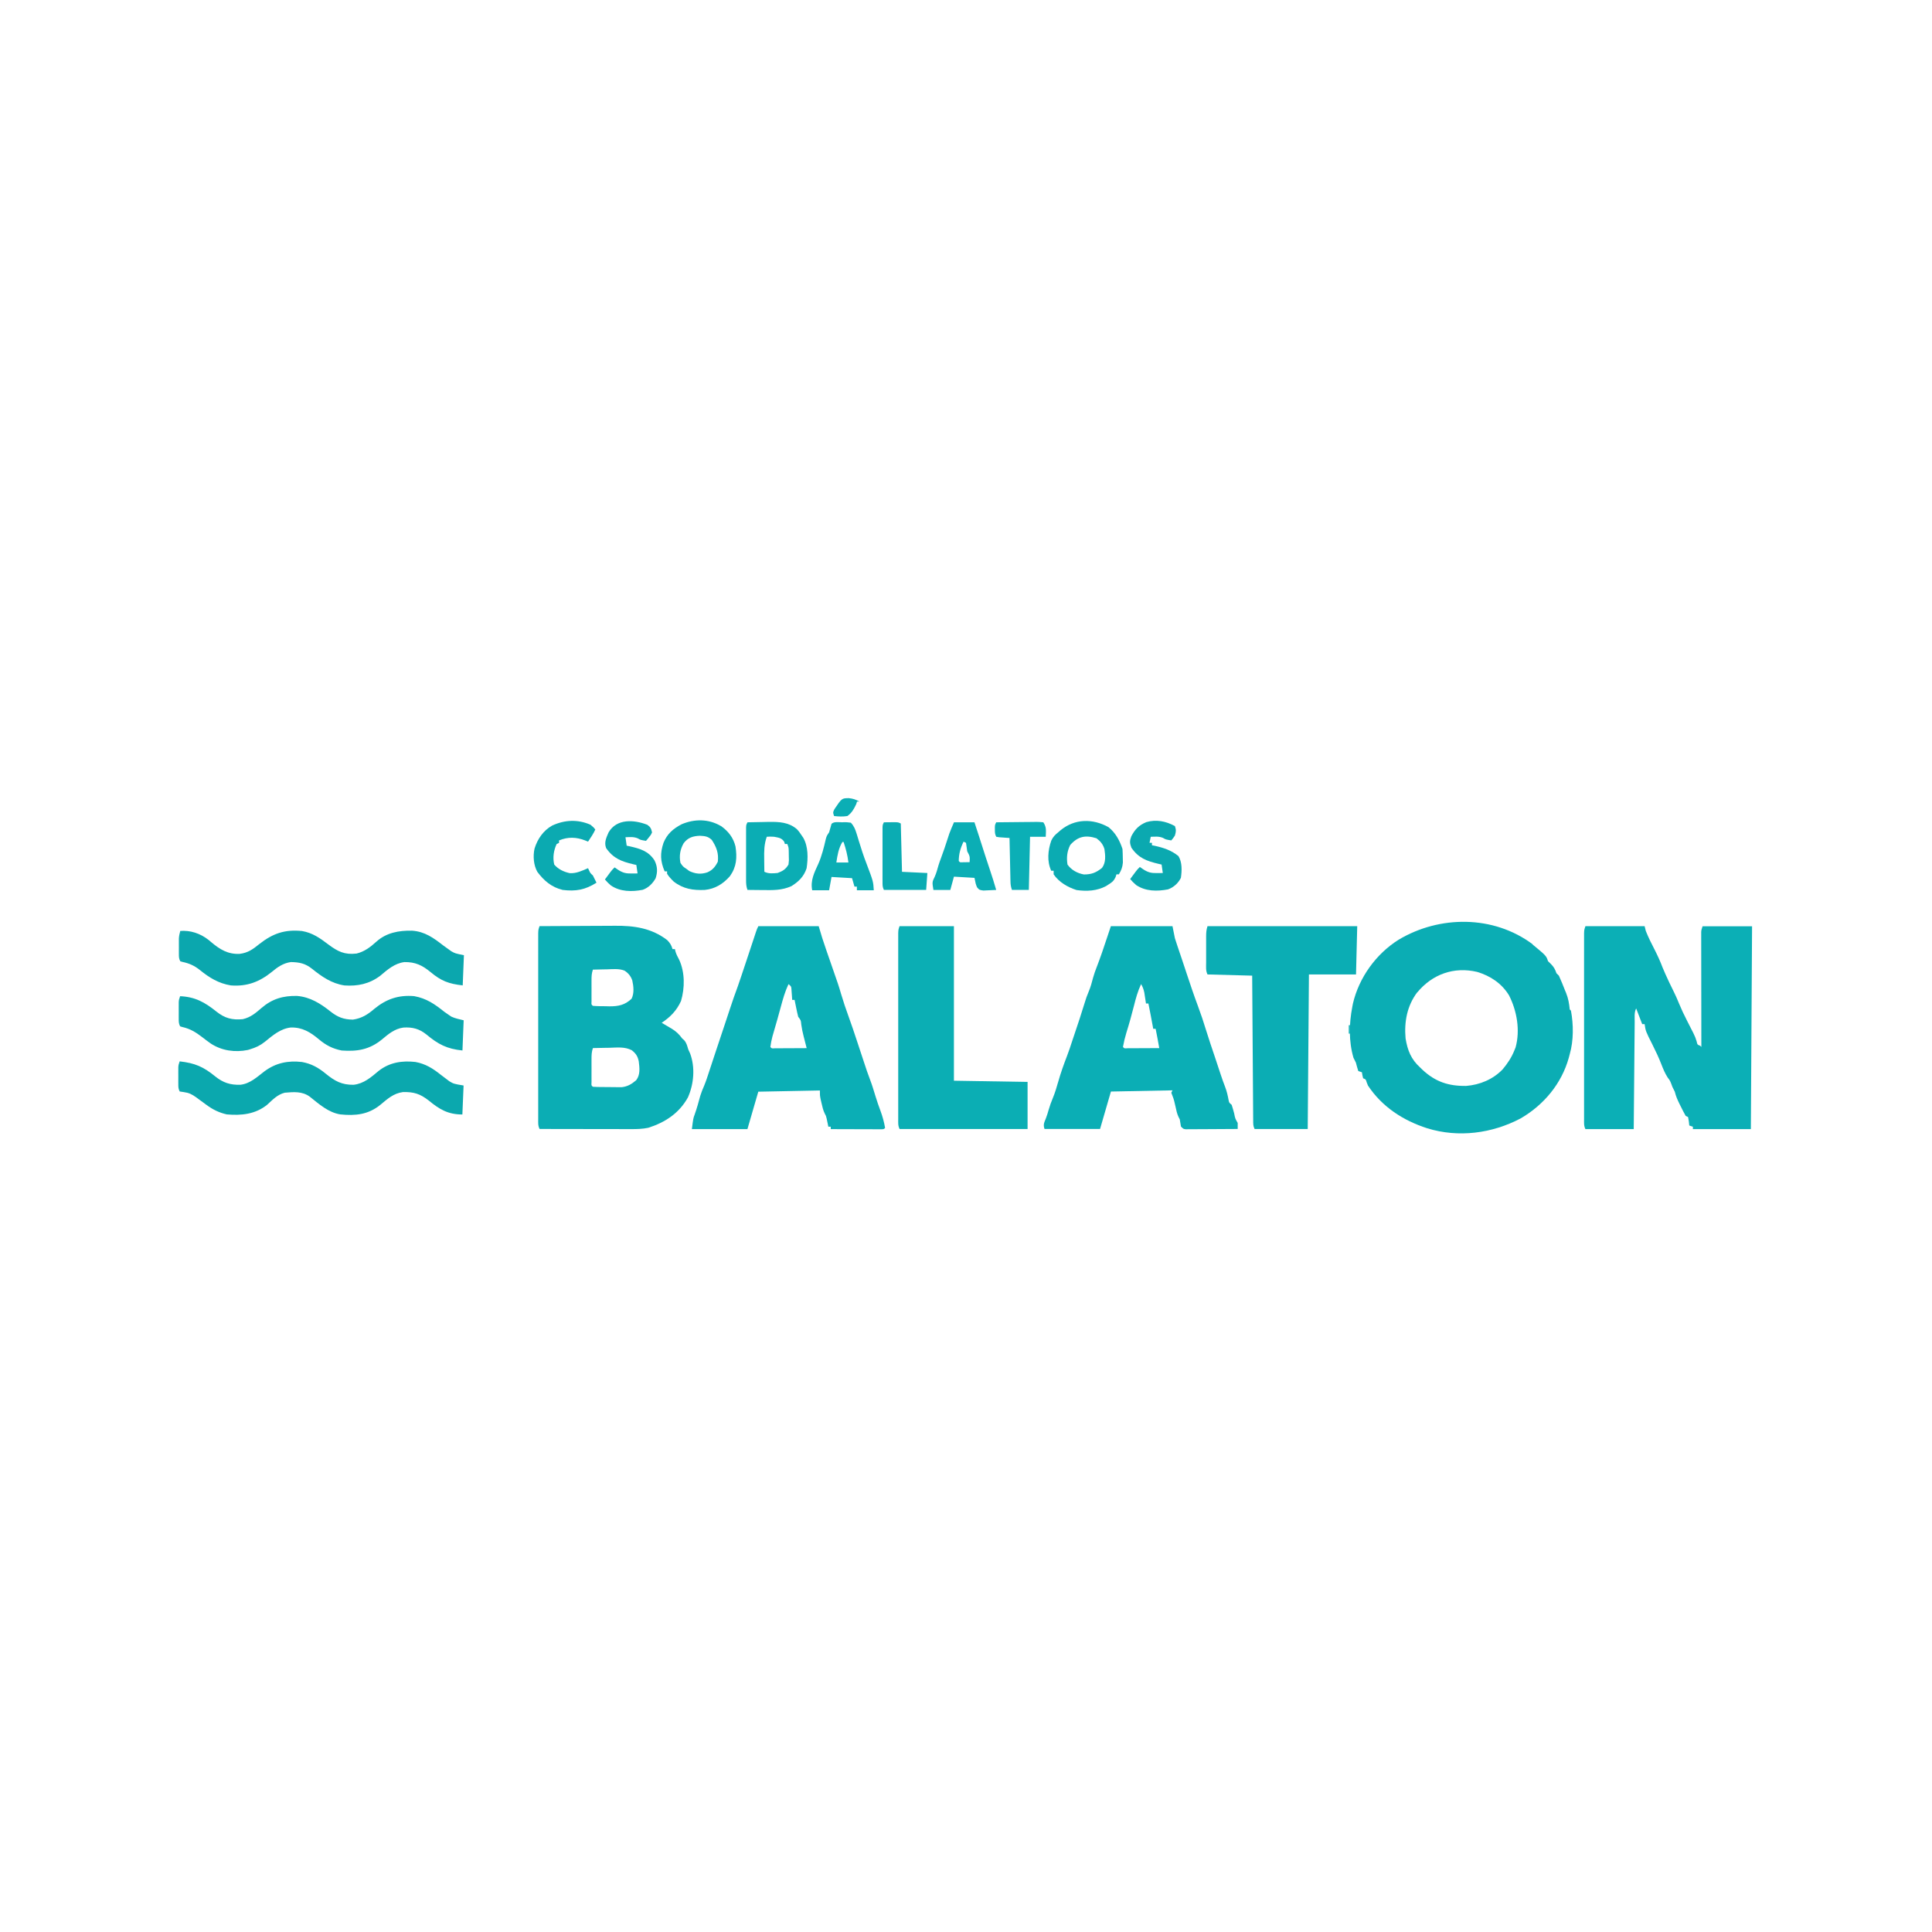 <?xml version="1.0" encoding="UTF-8"?>
<svg version="1.1" viewBox="0 0 1600 896" width="1280" height="1280" xmlns="http://www.w3.org/2000/svg">
<path transform="translate(1269,430)" d="m0 0c11.5 9.5 11.5 9.5 13 14 1.21 1.18 1.21 1.18 2.44 2.38 2.52 2.59 3.39 4.29 4.56 7.62 0.66 0.66 1.32 1.32 2 2 1.83 3.93 3.39 7.97 5 12 0.474 1.13 0.474 1.13 0.957 2.29 1.87 4.63 2.53 8.8 3.04 13.7 0.33 0.33 0.66 0.66 1 1 2.13 11.5 2.26 24.7-1 36-0.402 1.53-0.402 1.53-0.812 3.1-6.01 21.4-20.6 38.9-39.8 50.1-23.7 12.5-51.5 16.2-77.4 8.21-19.9-6.4-37.4-17.7-49.1-35.4-0.357-0.898-0.714-1.8-1.08-2.72-0.691-2.44-0.691-2.44-2.92-3.28-0.625-2.56-0.625-2.56-1-5-0.99-0.33-1.98-0.66-3-1-0.741-2.31-1.4-4.65-2-7-0.661-1.34-1.33-2.67-2-4-3.98-13.6-3.65-28.2-1-42 0.173-0.917 0.345-1.83 0.523-2.78 5-21.6 19.2-41.3 37.9-53 33.8-20.2 78.5-20.5 111 3.81zm-95.4 39.9c-8.33 11.1-10.8 24.4-9.56 38.1 1.64 9.86 4.51 17.2 12 24 0.65 0.63 1.3 1.26 1.97 1.91 10.7 10 21.6 13.6 36.2 13.4 11.4-0.908 22.2-5.42 30.2-13.7 4-4.8 7.37-9.79 9.68-15.6 0.354-0.864 0.709-1.73 1.07-2.62 3.89-14.2 1.1-30.2-5.46-43.1-6.08-9.92-15.4-16.1-26.4-19.4-19.2-4.53-37.1 1.87-49.6 17zm81.4 17.1 1 2z" fill="#0BADB4"/>
<path transform="translate(1313,415)" d="m0 0h49c0.495 1.98 0.495 1.98 1 4 2.13 5.48 4.84 10.7 7.5 15.9 2.38 4.71 4.52 9.43 6.4 14.4 1.44 3.54 3.04 7 4.66 10.5 0.293 0.626 0.587 1.25 0.889 1.9 1.33 2.83 2.7 5.64 4.11 8.44 1.43 2.89 2.67 5.8 3.88 8.79 2 4.83 4.16 9.48 6.56 14.1 1.21 2.37 2.42 4.75 3.62 7.12 0.886 1.74 0.886 1.74 1.79 3.51 1.59 3.37 1.59 3.37 2.67 6.73 0.621 2.78 0.621 2.78 2.91 3.63 0.33 0.33 0.66 0.66 1 1-0.002-1.21-0.004-2.42-0.007-3.66-0.02-11.4-0.035-22.7-0.045-34.1-0.005-5.85-0.012-11.7-0.024-17.5-0.011-5.64-0.017-11.3-0.019-16.9-0.002-2.16-0.005-4.31-0.011-6.47-0.007-3.01-0.008-6.02-0.008-9.04-0.004-0.896-0.007-1.79-0.011-2.72 0.001-0.82 0.003-1.64 0.004-2.49-9.22e-4 -0.713-0.002-1.43-0.003-2.16 0.123-1.88 0.123-1.88 1.12-4.88h41c-0.495 83.2-0.495 83.2-1 168h-48v-2c-0.99-0.33-1.98-0.66-3-1-0.124-1.13-0.247-2.27-0.375-3.44-0.309-1.76-0.309-1.76-0.625-3.56l-2-1c-1.43-2.59-2.77-5.16-4.06-7.81-0.364-0.725-0.728-1.45-1.1-2.2-1.65-3.33-2.97-6.37-3.83-9.99-0.649-1.34-1.32-2.67-2-4-0.289-0.784-0.578-1.57-0.875-2.38-1.07-2.74-1.07-2.74-3-5.31-2.24-3.49-3.65-6.88-5.13-10.7-2.21-5.71-4.8-11.2-7.56-16.7-5.55-11-5.55-11-6.44-16.9h-2c-1.65-4.29-3.3-8.58-5-13-1.72 3.45-1.18 7.43-1.21 11.2-0.01 0.956-0.02 1.91-0.03 2.9-0.032 3.17-0.056 6.34-0.081 9.51-0.021 2.19-0.042 4.39-0.063 6.58-0.055 5.78-0.105 11.6-0.153 17.4-0.05 5.9-0.106 11.8-0.161 17.7-0.108 11.6-0.209 23.2-0.307 34.7h-40c-1.42-2.84-1.13-5.23-1.13-8.41-0.002-0.665-0.003-1.33-0.005-2.02-4e-3 -2.24-8.23e-4 -4.48 0.002-6.72-0.001-1.6-0.003-3.2-0.005-4.8-0.005-4.36-0.003-8.71 3.79e-4 -13.1 0.003-4.55 1.85e-4 -9.11-0.001-13.7-0.002-7.65 5.83e-4 -15.3 0.005-22.9 0.005-8.85 0.004-17.7-0.002-26.6-0.005-7.59-0.005-15.2-0.003-22.8 0.002-4.54 0.002-9.07-0.002-13.6-0.003-4.27-8.93e-4 -8.53 0.005-12.8 0.001-1.57 9.38e-4 -3.14-0.001-4.7-0.003-2.14 6.83e-4 -4.27 0.006-6.41 3.77e-4 -1.2 7.54e-4 -2.39 0.001-3.63 0.126-2.91 0.126-2.91 1.13-5.91z" fill="#0BAFB6"/>
<path transform="translate(447,415)" d="m0 0c9.96-0.07 19.9-0.123 29.9-0.155 4.63-0.016 9.25-0.037 13.9-0.071 4.47-0.033 8.95-0.051 13.4-0.058 1.7-0.005 3.4-0.016 5.09-0.033 15.8-0.146 30.3 1.87 43.3 11.9 2.37 2.43 3.45 4.19 4.38 7.44h2c0.113 0.561 0.227 1.12 0.344 1.7 0.743 2.6 1.89 4.72 3.16 7.11 4.78 10.4 4.73 23.3 1.5 34.2-3.64 7.94-8.78 13.2-16 18 0.892 0.519 1.78 1.04 2.7 1.57 1.18 0.704 2.36 1.41 3.55 2.11 0.587 0.34 1.17 0.679 1.78 1.03 3.83 2.3 6.36 4.68 8.97 8.28 0.536 0.474 1.07 0.949 1.62 1.44 2 2.27 2.5 4.67 3.38 7.56 0.516 1.13 1.03 2.27 1.56 3.44 4.29 11.5 3.11 25.2-1.79 36.3-7.24 13.1-18.8 20.7-32.8 25.2-4.81 1.01-9.5 1.14-14.4 1.11-1.23 2.19e-4 -1.23 2.19e-4 -2.49 4.43e-4 -2.69-6.93e-4 -5.39-0.008-8.08-0.016-1.87-0.002-3.75-0.003-5.62-0.004-4.92-0.004-9.84-0.014-14.8-0.025-5.03-0.01-10.1-0.015-15.1-0.02-9.86-0.011-19.7-0.028-29.6-0.049-1.42-2.84-1.13-5.23-1.13-8.41-0.002-0.665-0.003-1.33-0.005-2.02-4e-3 -2.24-8.23e-4 -4.48 0.002-6.72-0.001-1.6-0.003-3.2-0.005-4.8-0.005-4.36-0.003-8.71 3.79e-4 -13.1 0.003-4.55 1.85e-4 -9.11-0.001-13.7-0.002-7.65 5.83e-4 -15.3 0.005-22.9 0.005-8.85 0.004-17.7-0.002-26.6-0.005-7.59-0.005-15.2-0.003-22.8 0.002-4.54 0.002-9.07-0.002-13.6-0.003-4.27-8.93e-4 -8.53 0.005-12.8 0.001-1.57 9.38e-4 -3.14-0.001-4.7-0.003-2.14 6.83e-4 -4.27 0.006-6.41 3.77e-4 -1.2 7.54e-4 -2.39 0.001-3.63 0.126-2.91 0.126-2.91 1.13-5.91zm44 36c-1.07 3.22-1.13 5.56-1.13 8.95-0.001 1.16-0.003 2.32-0.004 3.51 0.004 1.21 0.008 2.42 0.012 3.67-0.004 1.22-0.008 2.44-0.012 3.69 0.001 1.16 0.003 2.31 0.004 3.5 0.001 1.06 0.002 2.13 0.003 3.23-0.148 2.4-0.148 2.4 1.13 3.45 3.51 0.31 7.04 0.279 10.6 0.312 0.978 0.029 1.96 0.058 2.96 0.088 7.42 0.065 13-1.04 18.5-6.32 2.27-4.62 1.64-10.3 0.555-15.2-1.31-3.61-3.26-6.01-6.48-8.07-4.55-1.78-9.61-1.2-14.4-1.05-1.68 0.027-1.68 0.027-3.39 0.055-2.75 0.047-5.49 0.113-8.24 0.195zm0 65c-1.11 3.34-1.13 5.87-1.13 9.38-0.001 1.25-0.003 2.5-0.004 3.79 0.004 1.31 0.008 2.61 0.012 3.96-0.004 1.31-0.008 2.63-0.012 3.98 0.001 1.25 0.003 2.49 0.004 3.78 0.001 1.15 0.002 2.3 0.003 3.48-0.17 2.56-0.17 2.56 1.13 3.64 4.39 0.283 8.79 0.232 13.2 0.25 1.85 0.031 1.85 0.031 3.74 0.062 1.79 0.008 1.79 0.008 3.62 0.016 1.09 0.009 2.19 0.019 3.31 0.028 4.98-0.564 8.24-2.59 12-5.79 3.51-4.53 2.77-10.2 2.12-15.6-0.837-4.16-2.35-6.48-5.72-9.17-5.73-3.12-12.4-2.24-18.7-2.08-1.96 0.027-1.96 0.027-3.95 0.055-3.2 0.047-6.41 0.113-9.61 0.195z" fill="#0BADB4"/>
<path transform="translate(628,415)" d="m0 0h50c0.99 3.3 1.98 6.6 3 10 2.24 6.87 4.62 13.7 7 20.5 6.42 18.4 6.42 18.4 8.5 25.5 1.9 6.4 4.01 12.7 6.32 19 2.33 6.39 4.48 12.8 6.62 19.3 0.394 1.19 0.788 2.37 1.19 3.59 1.66 4.99 3.31 9.98 4.96 15 2.33 7.11 2.33 7.11 4.91 14.1 1.77 4.58 3.15 9.3 4.59 14 1.25 4.05 2.6 8.04 4.1 12 1.73 4.65 2.95 9.18 3.81 14.1-1 1-1 1-2.79 1.12-0.779-0.002-1.56-0.004-2.36-0.007-0.881-7.55e-5 -1.76-1.51e-4 -2.67-2.29e-4 -0.957-0.005-1.91-0.01-2.9-0.016-0.975-0.001-1.95-0.003-2.96-0.004-3.13-0.006-6.26-0.018-9.38-0.031-2.12-0.005-4.23-0.01-6.35-0.014-5.2-0.011-10.4-0.028-15.6-0.049v-2h-2c-0.182-0.905-0.182-0.905-0.367-1.83-0.168-0.799-0.335-1.6-0.508-2.42-0.162-0.789-0.325-1.58-0.492-2.39-0.539-2.34-0.539-2.34-1.6-4.25-1.37-2.79-1.97-5.58-2.66-8.61-0.26-1.12-0.521-2.25-0.789-3.41-0.586-3.09-0.586-3.09-0.586-7.09-25.2 0.495-25.2 0.495-51 1-4.46 15.3-4.46 15.3-9 31h-46c1.12-8.93 1.12-8.93 2.31-12.1 1.81-5.08 3.21-10.2 4.62-15.4 0.912-2.94 2.01-5.68 3.25-8.49 1.62-3.9 2.87-7.93 4.18-11.9 0.622-1.89 1.24-3.77 1.87-5.66 0.301-0.917 0.603-1.83 0.913-2.78 1.11-3.36 2.22-6.71 3.34-10.1 0.392-1.18 0.784-2.35 1.19-3.56 1-3 2-6 3-9 0.297-0.89 0.593-1.78 0.899-2.7 0.607-1.82 1.21-3.64 1.82-5.46 1.34-4.02 2.68-8.04 4.01-12.1 2.13-6.45 4.32-12.9 6.69-19.2 1.02-2.81 1.96-5.63 2.89-8.46 0.589-1.77 1.18-3.54 1.77-5.31 0.329-0.988 0.659-1.98 0.998-2.99 0.706-2.12 1.41-4.24 2.12-6.36 1.58-4.73 3.15-9.45 4.71-14.2 0.23-0.694 0.459-1.39 0.696-2.1 0.598-1.81 1.2-3.62 1.79-5.43 0.91-2.63 0.91-2.63 1.91-4.63zm25 48c-2.89 6.17-4.66 12.5-6.44 19.1-0.616 2.24-1.23 4.47-1.85 6.71-0.294 1.07-0.588 2.14-0.891 3.25-1.31 4.75-2.7 9.48-4.1 14.2-0.766 2.92-1.35 5.78-1.73 8.77 1.09 1.32 1.09 1.32 3.78 1.11 1.81-0.008 1.81-0.008 3.67-0.016 1.31-0.003 2.61-0.006 3.96-0.01 1.39-0.008 2.78-0.017 4.17-0.025 1.39-0.005 2.79-0.01 4.18-0.014 3.42-0.012 6.84-0.028 10.3-0.049-0.277-1.07-0.554-2.15-0.84-3.25-0.366-1.44-0.732-2.87-1.1-4.31-0.182-0.704-0.365-1.41-0.553-2.13-0.862-3.4-1.56-6.65-2.01-10.1-0.294-3.31-0.294-3.31-2.5-6.16-0.604-2.38-1.14-4.78-1.62-7.19-0.26-1.27-0.521-2.54-0.789-3.86-0.193-0.976-0.387-1.95-0.586-2.96h-2c-0.049-0.771-0.098-1.54-0.148-2.34-0.075-1-0.15-2.01-0.227-3.04-0.07-0.998-0.139-2-0.211-3.02-0.178-2.76-0.178-2.76-2.41-4.6z" fill="#0BAEB5"/>
<path transform="translate(920,415)" d="m0 0h51c0.99 4.95 0.99 4.95 2 10 0.652 2.09 1.31 4.17 2.03 6.23 1.29 3.7 2.52 7.42 3.75 11.1 0.519 1.56 1.04 3.12 1.56 4.68 0.802 2.41 1.6 4.82 2.4 7.23 2.97 8.95 5.96 17.9 9.26 26.7 2.49 6.67 4.75 13.4 6.81 20.2 2.28 7.44 4.82 14.8 7.3 22.2 0.863 2.58 1.72 5.16 2.57 7.74 0.265 0.8 0.53 1.6 0.803 2.43 0.493 1.49 0.985 2.98 1.48 4.47 1.14 3.45 2.34 6.85 3.65 10.2 1.37 3.6 2.18 7.13 2.87 10.9 0.424 2.11 0.424 2.11 2.53 3.88 0.75 2.33 1.43 4.69 2.06 7.06 0.837 4.29 0.837 4.29 2.94 7.94 0.041 1.67 0.043 3.33 0 5-6.37 0.051-12.7 0.086-19.1 0.11-2.17 0.01-4.34 0.024-6.51 0.041-3.11 0.024-6.23 0.036-9.34 0.044-0.974 0.01-1.95 0.021-2.95 0.031-0.901 1.51e-4 -1.8 3.02e-4 -2.73 4.58e-4 -0.795 0.004-1.59 0.009-2.41 0.013-1.95-0.241-1.95-0.241-3.95-2.24-0.347-2-0.68-4-1-6-0.309-0.592-0.619-1.18-0.938-1.79-1.36-2.82-1.91-5.59-2.56-8.64-0.697-3.27-1.37-6.26-2.66-9.35-0.278-0.731-0.557-1.46-0.844-2.21 0.33-0.66 0.66-1.32 1-2-25.2 0.495-25.2 0.495-51 1-4.46 15.3-4.46 15.3-9 31h-46c-1.23-3.68-0.294-5.22 1.11-8.7 0.912-2.37 1.63-4.74 2.32-7.18 0.972-3.33 2.09-6.49 3.44-9.69 1.84-4.45 3.19-8.94 4.5-13.6 2.04-7.19 4.49-14.1 7.2-21.1 1.62-4.21 3.02-8.49 4.43-12.8 0.633-1.89 1.27-3.78 1.9-5.67 4.34-12.9 4.34-12.9 8.41-25.9 0.948-3.15 1.94-6.03 3.25-9.06 1.63-3.83 2.64-7.67 3.7-11.7 0.797-2.88 1.77-5.61 2.86-8.39 3.21-8.34 6.1-16.8 8.88-25.3 0.99-2.97 1.98-5.94 3-9zm25 48c-2.76 5.88-4.37 11.8-5.94 18.1-1.9 7.47-3.92 14.8-6.25 22.2-1.18 3.87-2.09 7.7-2.82 11.7 1.09 1.32 1.09 1.32 3.78 1.11 1.81-0.008 1.81-0.008 3.67-0.016 1.31-0.003 2.61-0.006 3.96-0.01 1.39-0.008 2.78-0.017 4.17-0.025 1.39-0.005 2.79-0.01 4.18-0.014 3.42-0.012 6.84-0.028 10.3-0.049-0.312-1.73-0.625-3.46-0.938-5.19-0.174-0.963-0.348-1.93-0.527-2.92-0.488-2.64-1-5.27-1.54-7.89h-2c-0.121-0.678-0.242-1.36-0.367-2.05-1.14-6.33-2.35-12.6-3.63-18.9h-2c-0.121-0.82-0.242-1.64-0.367-2.48-0.168-1.08-0.335-2.16-0.508-3.27-0.162-1.07-0.325-2.13-0.492-3.23-0.565-2.69-1.27-4.65-2.63-7.02z" fill="#0BAEB5"/>
<path transform="translate(1e3 415)" d="m0 0h124c-0.33 13.2-0.66 26.4-1 40h-39c-0.33 42.2-0.66 84.5-1 128h-44c-1.25-2.49-1.14-4.19-1.16-6.99-0.01-1.05-0.02-2.11-0.03-3.2-0.006-1.16-0.011-2.32-0.017-3.52-0.01-1.22-0.02-2.44-0.03-3.7-0.026-3.35-0.048-6.7-0.068-10-0.022-3.5-0.049-7-0.076-10.5-0.05-6.63-0.095-13.3-0.138-19.9-0.049-7.54-0.104-15.1-0.16-22.6-0.114-15.5-0.22-31-0.323-46.6-18.3-0.495-18.3-0.495-37-1-1.55-3.09-1.14-6.35-1.13-9.75-9.57e-4 -0.767-0.002-1.53-0.003-2.32-6.81e-4 -1.62 0.001-3.25 0.005-4.87 0.005-2.48 5.59e-5 -4.97-0.006-7.45 6.61e-4 -1.58 0.002-3.15 0.004-4.73-0.002-0.744-0.004-1.49-0.006-2.25 0.014-3.14 0.137-5.62 1.14-8.62z" fill="#0BADB4"/>
<path transform="translate(745,415)" d="m0 0h45v128c30.2 0.495 30.2 0.495 61 1v39h-106c-1.42-2.84-1.13-5.23-1.13-8.41-0.002-0.665-0.003-1.33-0.005-2.02-4e-3 -2.24-8.23e-4 -4.48 0.002-6.72-0.001-1.6-0.003-3.2-0.005-4.8-0.005-4.36-0.003-8.71 3.79e-4 -13.1 0.003-4.55 1.85e-4 -9.11-0.001-13.7-0.002-7.65 5.83e-4 -15.3 0.005-22.9 0.005-8.85 0.004-17.7-0.002-26.6-0.005-7.59-0.005-15.2-0.003-22.8 0.002-4.54 0.002-9.07-0.002-13.6-0.003-4.27-8.93e-4 -8.53 0.005-12.8 0.001-1.57 9.38e-4 -3.14-0.001-4.7-0.003-2.14 6.83e-4 -4.27 0.006-6.41 3.77e-4 -1.2 7.54e-4 -2.39 0.001-3.63 0.126-2.91 0.126-2.91 1.13-5.91z" fill="#0BAEB4"/>
<path transform="translate(149,419)" d="m0 0c8.61-0.783 16.9 2.04 23.7 7.38 1.07 0.899 1.07 0.899 2.16 1.82 7.24 6.09 13.9 10.2 23.6 9.75 6.93-0.838 11-3.85 16.3-8.13 11.2-8.8 21-12.2 35.3-10.8 8.69 1.47 14.9 5.86 21.8 11.1 7.82 5.88 13.5 8.73 23.4 7.57 6.4-1.5 11.5-5.35 16.3-9.73 8.4-7.6 18.8-9.44 29.7-9.21 10.6 0.735 17.7 5.94 25.9 12.3 1.55 1.14 3.11 2.27 4.69 3.38 0.965 0.692 0.965 0.692 1.95 1.4 3.15 1.75 3.15 1.75 10.4 3.23-0.33 8.25-0.66 16.5-1 25-11.5-1.28-17.8-3.63-26.6-11-6.91-5.69-12.7-8.44-21.7-8.3-8.12 1.01-14.1 6.34-20.1 11.4-8.97 6.7-18.6 8.7-29.6 7.93-10.6-1.63-18.6-7.2-26.8-13.8-5.71-4.5-10.4-5.4-17.5-5.55-6.4 0.873-11.1 4.21-15.9 8.24-10.3 8.27-20.5 12.1-33.8 11.1-10.1-1.65-17.8-6.35-25.6-12.7-4.52-3.62-8.82-5.58-14.5-6.76-0.605-0.183-1.21-0.366-1.83-0.555-1.15-2.31-1.13-3.65-1.13-6.21-0.001-0.833-0.003-1.67-0.004-2.52 0.004-0.871 0.008-1.74 0.012-2.64-0.004-0.864-0.008-1.73-0.012-2.62 0.001-0.835 0.003-1.67 0.004-2.53 0.001-0.762 0.002-1.52 0.003-2.31 0.13-2.17 0.533-4.08 1.13-6.17z" fill="#0BA7AE"/>
<path transform="translate(149,473)" d="m0 0c12.6 0.537 20.6 5.01 30.3 12.8 6.93 5.48 12.9 7.05 21.7 6.24 6.54-1.48 10.6-5 15.6-9.3 8.78-7.55 17.9-10.2 29.4-9.95 10.8 0.884 19.4 6.26 27.7 12.9 5.99 4.73 11 6.63 18.6 6.71 7.19-1.05 12.2-4.17 17.6-8.84 9.97-8.21 20.1-11.7 33.1-10.6 10.2 1.86 17 6.58 25 13 1.4 1.01 2.81 1.99 4.25 2.94 0.812 0.539 0.812 0.539 1.64 1.09 3.19 1.47 6.7 2.12 10.1 2.97-0.33 8.25-0.66 16.5-1 25-12.8-1.28-20.1-5.1-29.8-13.2-5.97-4.82-11.7-6.26-19.2-5.77-7.37 1.07-12.3 5.36-17.8 9.94-10.2 8.28-20.2 10-33.2 9.06-7.47-1.48-13-4.32-18.8-9.19-7.16-6.02-13.8-10.1-23.4-9.87-8.64 1.01-14.9 6.52-21.4 11.8-3.96 3.17-7.47 4.77-12.3 6.25-0.599 0.183-1.2 0.366-1.82 0.555-10.6 2.17-21.5 0.651-30.6-5.24-2.46-1.73-4.84-3.53-7.22-5.38-5.36-4.1-9.82-6.88-16.4-8.37-0.626-0.188-1.25-0.376-1.9-0.57-1.18-2.37-1.13-3.83-1.13-6.46-0.001-0.882-0.003-1.76-0.004-2.67 0.006-1.39 0.006-1.39 0.012-2.8-0.004-0.92-0.008-1.84-0.012-2.79 0.001-0.884 0.003-1.77 0.004-2.68 0.001-0.809 0.002-1.62 0.003-2.45 0.129-2.14 0.129-2.14 1.13-5.14z" fill="#0BA8AF"/>
<path transform="translate(149,527)" d="m0 0c12.5 1.44 19.5 4.47 29.2 12.4 6.53 5.26 12.5 7.22 20.9 6.95 8.11-0.936 13.7-6.41 20-11.2 9.41-6.93 19.4-8.97 31-7.65 7.85 1.43 13.6 4.69 19.7 9.72 7.53 6.1 13.2 9.27 23 9.15 8.47-0.892 14.5-6.23 20.8-11.5 8.91-7.02 19.3-8.65 30.4-7.4 8.35 1.53 14.4 5.31 20.9 10.5 1.63 1.27 3.28 2.52 4.94 3.75 1.13 0.859 1.13 0.859 2.28 1.73 3.62 2.14 3.62 2.14 11.8 3.52-0.33 7.92-0.66 15.8-1 24-11.9 0-19-4.25-27.9-11.6-7.09-5.5-12.3-7.21-21.4-6.95-7.83 1.07-12.8 5.71-18.7 10.6-9.99 8.07-20.6 9.16-33.1 7.88-10-1.63-17.6-8.56-25.3-14.7-6.3-4.56-13.3-3.88-20.7-3.27-6.14 1.55-10 5.82-14.6 10-9.75 7.86-21.4 9.04-33.4 7.97-6.41-1.44-11.7-4.06-17-8-1.87-1.38-3.75-2.75-5.62-4.12-0.92-0.683-1.84-1.37-2.79-2.07-3.6-2.52-5.89-3.71-10.3-4.3-1.09-0.165-2.19-0.33-3.31-0.5-1.18-2.37-1.13-3.83-1.13-6.46-0.001-0.882-0.003-1.76-0.004-2.67 0.006-1.39 0.006-1.39 0.012-2.8-0.004-0.92-0.008-1.84-0.012-2.79 0.001-0.884 0.003-1.77 0.004-2.68 0.001-0.809 0.002-1.62 0.003-2.45 0.129-2.14 0.129-2.14 1.13-5.14z" fill="#0BA8AE"/>
<path transform="translate(597 332)" d="m0 0c6.11 4.36 10.3 9.61 12.1 17 1.42 9.22 0.929 16.8-4.6 24.6-5.69 6.44-12.2 10.5-20.8 11.4-9.61 0.427-17.9-0.802-25.7-6.88-2.14-2.09-3.99-3.97-5.56-6.5v-2h-2c-3.62-8.45-3.86-14.9-0.965-23.6 3-7.41 7.94-11.7 15-15.4 10.7-4.54 22.3-4.54 32.5 1.44zm-30.8 14.3c-2.97 5.11-3.85 10.5-2.68 16.3 2.04 3.04 2.04 3.04 5 5 0.763 0.577 1.53 1.15 2.31 1.75 5.13 2.39 9.61 2.87 14.9 1.12 4.35-1.85 6.65-4.67 8.75-8.88 0.761-7.11-1.09-12-5-18-3.07-2.98-5.74-3.22-9.88-3.44-5.74 0.213-9.85 1.5-13.4 6.13z" fill="#0BABB2"/>
<path transform="translate(918 333)" d="m0 0c5.9 4.77 9.25 11 11.6 18.1 0.147 2.43 0.221 4.87 0.25 7.31 0.026 1.3 0.052 2.59 0.078 3.93-0.345 3.96-1.33 6.37-3.33 9.76h-2c-0.242 0.759-0.485 1.52-0.734 2.3-1.45 3.1-2.66 4.07-5.52 5.89-0.748 0.489-1.5 0.977-2.27 1.48-7.62 4.08-16 4.53-24.5 3.33-7.34-2.32-14.6-6.54-19-13v-3h-2c-3.62-7.91-2.75-16.8 0.031-24.9 1.45-3.17 3.25-4.94 5.97-7.11 0.577-0.503 1.15-1.01 1.75-1.52 11.7-9.65 26.6-9.82 39.6-2.6zm-31.7 14.8c-2.62 5.25-3.15 10.4-2.25 16.2 3.23 4.52 8.13 7.2 13.6 8.19 6.29 0 10.1-1.48 15-5.44 3.35-4.55 2.77-10.2 2-15.6-1.26-4.01-3.21-6.42-6.62-8.94-8.96-2.82-15.4-1.61-21.7 5.56z" fill="#0BABB2"/>
<path transform="translate(619,329)" d="m0 0c3.95-0.1 7.89-0.172 11.8-0.22 1.99-0.03 3.98-0.081 5.97-0.132 8.4-0.085 16.4 0.232 23.1 5.97 1.62 1.69 2.87 3.42 4.13 5.39 0.619 0.901 0.619 0.901 1.25 1.82 4.18 7.41 3.98 17 2.75 25.2-2.24 6.86-6.49 11-12.5 14.8-7.9 3.6-15.5 3.4-24 3.28-1.2-0.009-2.41-0.018-3.65-0.027-2.95-0.023-5.9-0.056-8.85-0.098-0.988-2.96-1.13-4.9-1.13-7.99-0.003-1.01-0.006-2.03-0.01-3.07 0.002-1.09 0.004-2.19 0.006-3.31-9.57e-4 -1.12-0.002-2.25-0.003-3.4-6.81e-4 -2.37 0.001-4.75 0.005-7.12 0.005-3.65 4.89e-5 -7.29-0.006-10.9 6.61e-4 -2.3 0.002-4.61 0.004-6.91-0.002-1.1-0.004-2.19-0.006-3.32 0.003-1.01 0.006-2.02 0.01-3.06 7.96e-4 -0.893 0.002-1.79 0.002-2.7 0.127-2.16 0.127-2.16 1.13-4.16zm16 12c-2.21 6.2-2.24 11.9-2.12 18.4 0.009 1.02 0.018 2.04 0.027 3.08 0.023 2.49 0.056 4.99 0.098 7.48 3.46 1.73 7.21 1.36 11 1 4.23-1.57 6.73-3.09 9-7 0.4-3.4 0.4-3.4 0.25-7.06-0.015-1.23-0.031-2.46-0.047-3.72-0.067-3.23-0.067-3.23-1.2-6.21h-2c-0.186-0.619-0.371-1.24-0.562-1.88-2.2-3.25-4.68-3.37-8.44-4.12-3.29-0.168-3.29-0.168-6 0z" fill="#0BADB4"/>
<path transform="translate(790,329)" d="m0 0h17c1.28 3.84 2.54 7.67 3.77 11.5 0.329 1.03 0.658 2.06 0.997 3.13 0.345 1.08 0.69 2.17 1.05 3.28 2.29 7.18 4.59 14.4 7 21.5 1.85 5.49 3.58 11 5.19 16.6-2.27 0.135-4.54 0.232-6.81 0.312-1.9 0.087-1.9 0.087-3.83 0.176-3.36-0.488-3.36-0.488-5.24-2.7-1.11-2.79-1.11-2.79-2.11-7.79-5.61-0.33-11.2-0.66-17-1-0.99 3.63-1.98 7.26-3 11h-14c-1.08-6.5-1.08-6.5 1.11-11 1.34-2.99 2.16-6.11 3.05-9.26 0.682-2.2 1.43-4.32 2.25-6.47 1.96-5.15 3.65-10.4 5.34-15.6 0.371-1.13 0.371-1.13 0.75-2.28 0.217-0.667 0.433-1.33 0.656-2.02 1.15-3.16 2.52-6.23 3.84-9.32zm8 16c-2.57 5.26-3.95 10.1-4 16 0.983 1.21 0.983 1.21 2.85 1.1 2.05-0.033 4.1-0.065 6.15-0.098 0.234-4.79 0.234-4.79-2-9-0.165-1.2-0.33-2.39-0.5-3.62-0.165-1.11-0.33-2.23-0.5-3.38l-2-1z" fill="#0BAEB5"/>
<path transform="translate(697 329)" d="m0 0c0.686-0.029 1.37-0.058 2.08-0.088 2.01-0.025 2.01-0.025 5.55 0.4 2.54 2.7 3.65 5.41 4.72 8.92 0.439 1.42 0.439 1.42 0.887 2.86 0.443 1.47 0.443 1.47 0.895 2.97 1.99 6.5 4.03 12.9 6.5 19.2 5.56 14.7 5.56 14.7 6 22h-14v-3h-2c-0.66-2.31-1.32-4.62-2-7-5.61-0.33-11.2-0.66-17-1-0.66 3.63-1.32 7.26-2 11h-14c-1.61-8.07 1.68-14.5 5.03-21.8 2.93-6.63 4.62-13.6 6.23-20.6 0.746-2.6 0.746-2.6 2.75-5.6 0.683-2.33 1.35-4.66 2-7 1.99-1.99 5.67-1.27 8.38-1.31zm0.625 16.3c-3.21 5.39-4.07 10.8-5 17h10c-0.724-5.91-2.12-11.4-4-17h-1z" fill="#0BAEB5"/>
<path transform="translate(536 331)" d="m0 0c2.66 1.81 3.31 3.24 4 6.36-0.898 2.02-0.898 2.02-2.38 3.81-0.723 0.907-0.723 0.907-1.46 1.83-0.384 0.447-0.768 0.895-1.16 1.36-4.6-0.767-4.6-0.767-6.81-2.06-3.39-1.45-6.52-1.06-10.2-0.938 0.33 2.31 0.66 4.62 1 7 1.16 0.238 1.16 0.238 2.34 0.48 8.7 1.95 15.7 3.94 20.7 11.7 2.48 5.07 2.68 9.45 0.938 14.8-2.43 4.3-5.95 7.87-10.7 9.56-8.98 1.7-18.5 1.68-26.3-3.56-1.89-1.57-3.39-3.13-5-5 0.956-1.29 1.92-2.58 2.88-3.88 0.534-0.719 1.07-1.44 1.62-2.18 1.51-1.95 1.51-1.95 3.51-3.95 1.39 0.959 1.39 0.959 2.81 1.94 4.06 2.63 6.65 3.19 11.4 3.12 0.901-0.009 1.8-0.018 2.73-0.027 0.687-0.012 1.37-0.023 2.08-0.035-0.33-2.31-0.66-4.62-1-7-0.797-0.182-1.59-0.364-2.41-0.551-9.96-2.36-16.6-4.83-22.6-13.4-1.84-4.69 0.11-8.59 2-13 6.7-11.6 21.1-10.6 32-6.36z" fill="#0BAAB1"/>
<path transform="translate(973,332)" d="m0 0c1.12 3.37 0.982 4.64 0 8-1.56 2.31-1.56 2.31-3 4-4.6-0.767-4.6-0.767-6.81-2.06-3.39-1.45-6.52-1.06-10.2-0.938-0.33 1.65-0.66 3.3-1 5h2v2c0.75 0.147 1.5 0.294 2.27 0.445 7.37 1.62 13.8 3.72 19.7 8.55 3.11 5.03 2.87 12.2 2 18-2.18 4.42-6 7.89-10.7 9.56-8.98 1.7-18.5 1.68-26.3-3.56-1.89-1.57-3.39-3.13-5-5 0.956-1.29 1.92-2.58 2.88-3.88 0.534-0.719 1.07-1.44 1.62-2.18 1.51-1.95 1.51-1.95 3.51-3.95 1.39 0.959 1.39 0.959 2.81 1.94 4.06 2.63 6.65 3.19 11.4 3.12 0.901-0.009 1.8-0.018 2.73-0.027 0.687-0.012 1.37-0.023 2.08-0.035-0.33-2.31-0.66-4.62-1-7-0.797-0.182-1.59-0.364-2.41-0.551-9.95-2.36-16.7-4.77-22.6-13.4-1.47-3.78-1.49-5.71-0.055-9.48 3.02-5.82 6.36-9.19 12.4-11.7 8.15-2.4 16.2-0.81 23.6 3.22z" fill="#0BA9B0"/>
<path transform="translate(489,331)" d="m0 0c2.62 2.19 2.62 2.19 4 4-1.65 3.58-3.78 6.75-6 10-0.763-0.309-1.53-0.619-2.31-0.938-7.28-2.88-14.4-3.14-21.7-0.062v2c-0.66 0.33-1.32 0.66-2 1-2.49 5.25-3.37 11.3-2 17 3.35 3.88 7.9 6.05 12.9 7.12 5.35 0.358 10.3-2.06 15.1-4.12 0.289 0.619 0.577 1.24 0.875 1.88 1.06 2.26 1.06 2.26 3.12 4.12 1.03 1.98 2.04 3.98 3 6-9.41 5.99-17.2 7.31-28 6-9.22-2.25-15.4-7.52-21-15-3.11-5.6-3.68-13-2.31-19.2 2.43-7.96 7.27-15 14.6-19.1 10.3-4.77 21.1-5.32 31.7-0.707z" fill="#0BAAB1"/>
<path transform="translate(825,329)" d="m0 0c5.52-0.074 11-0.129 16.6-0.165 1.88-0.015 3.76-0.036 5.63-0.061 2.7-0.036 5.39-0.053 8.09-0.067 1.26-0.023 1.26-0.023 2.55-0.047 2.37-6.87e-4 2.37-6.87e-4 6.17 0.34 2.8 4.2 2.14 7 2 12h-13c-0.33 14.5-0.66 29-1 44h-14c-0.886-2.66-1.15-4.28-1.21-7.01-0.02-0.801-0.04-1.6-0.06-2.43-0.017-0.859-0.033-1.72-0.051-2.6-0.021-0.884-0.042-1.77-0.063-2.68-0.065-2.82-0.124-5.64-0.183-8.47-0.043-1.91-0.087-3.83-0.131-5.74-0.107-4.69-0.208-9.38-0.307-14.1-1.17-0.073-1.17-0.073-2.37-0.148-1.01-0.075-2.02-0.15-3.07-0.227-1.01-0.07-2.02-0.139-3.06-0.211-0.826-0.137-1.65-0.273-2.5-0.414-1.12-2.25-1.13-3.51-1.12-6-0.004-1.05-0.004-1.05-0.008-2.12 0.133-1.88 0.133-1.88 1.13-3.88z" fill="#0BAFB6"/>
<path transform="translate(732,329)" d="m0 0c1.96-0.027 3.92-0.046 5.88-0.062 1.09-0.012 2.18-0.023 3.3-0.035 2.82 0.098 2.82 0.098 4.82 1.1 0.33 13.2 0.66 26.4 1 40 6.93 0.33 13.9 0.66 21 1-0.33 4.62-0.66 9.24-1 14h-35c-1.25-2.49-1.13-4.18-1.13-6.97-0.003-1.03-0.006-2.07-0.01-3.13 0.002-1.12 0.004-2.24 0.006-3.4-9.57e-4 -1.15-0.002-2.29-0.003-3.47-6.81e-4 -2.43 0.001-4.86 0.005-7.28 0.005-3.73 5.37e-5 -7.45-0.006-11.2 6.61e-4 -2.35 0.002-4.71 0.004-7.06-0.002-1.12-0.004-2.24-0.006-3.4 0.003-1.03 0.006-2.07 0.01-3.13 7.96e-4 -0.913 0.002-1.83 0.002-2.77 0.127-2.2 0.127-2.2 1.13-4.2z" fill="#0BACB3"/>
<path transform="translate(703 309)" d="m0 0c3.34 0.314 5.82 1.18 8.75 2.81h-2c-0.309 1.02-0.309 1.02-0.625 2.06-1.87 3.99-3.69 7.38-7.38 9.94-3.74 0.586-7.25 0.421-11 0-1-3-1-3 0.301-5.7 6.1-9.06 6.1-9.06 11.9-9.11z" fill="#0BAEB5"/>
<path transform="translate(1117,497)" d="m0 0h1v7h-1v-7z" fill="#0CB0B7"/>
<path transform="translate(733,582)" d="m0 0 2 1z" fill="#000102"/>
</svg>
